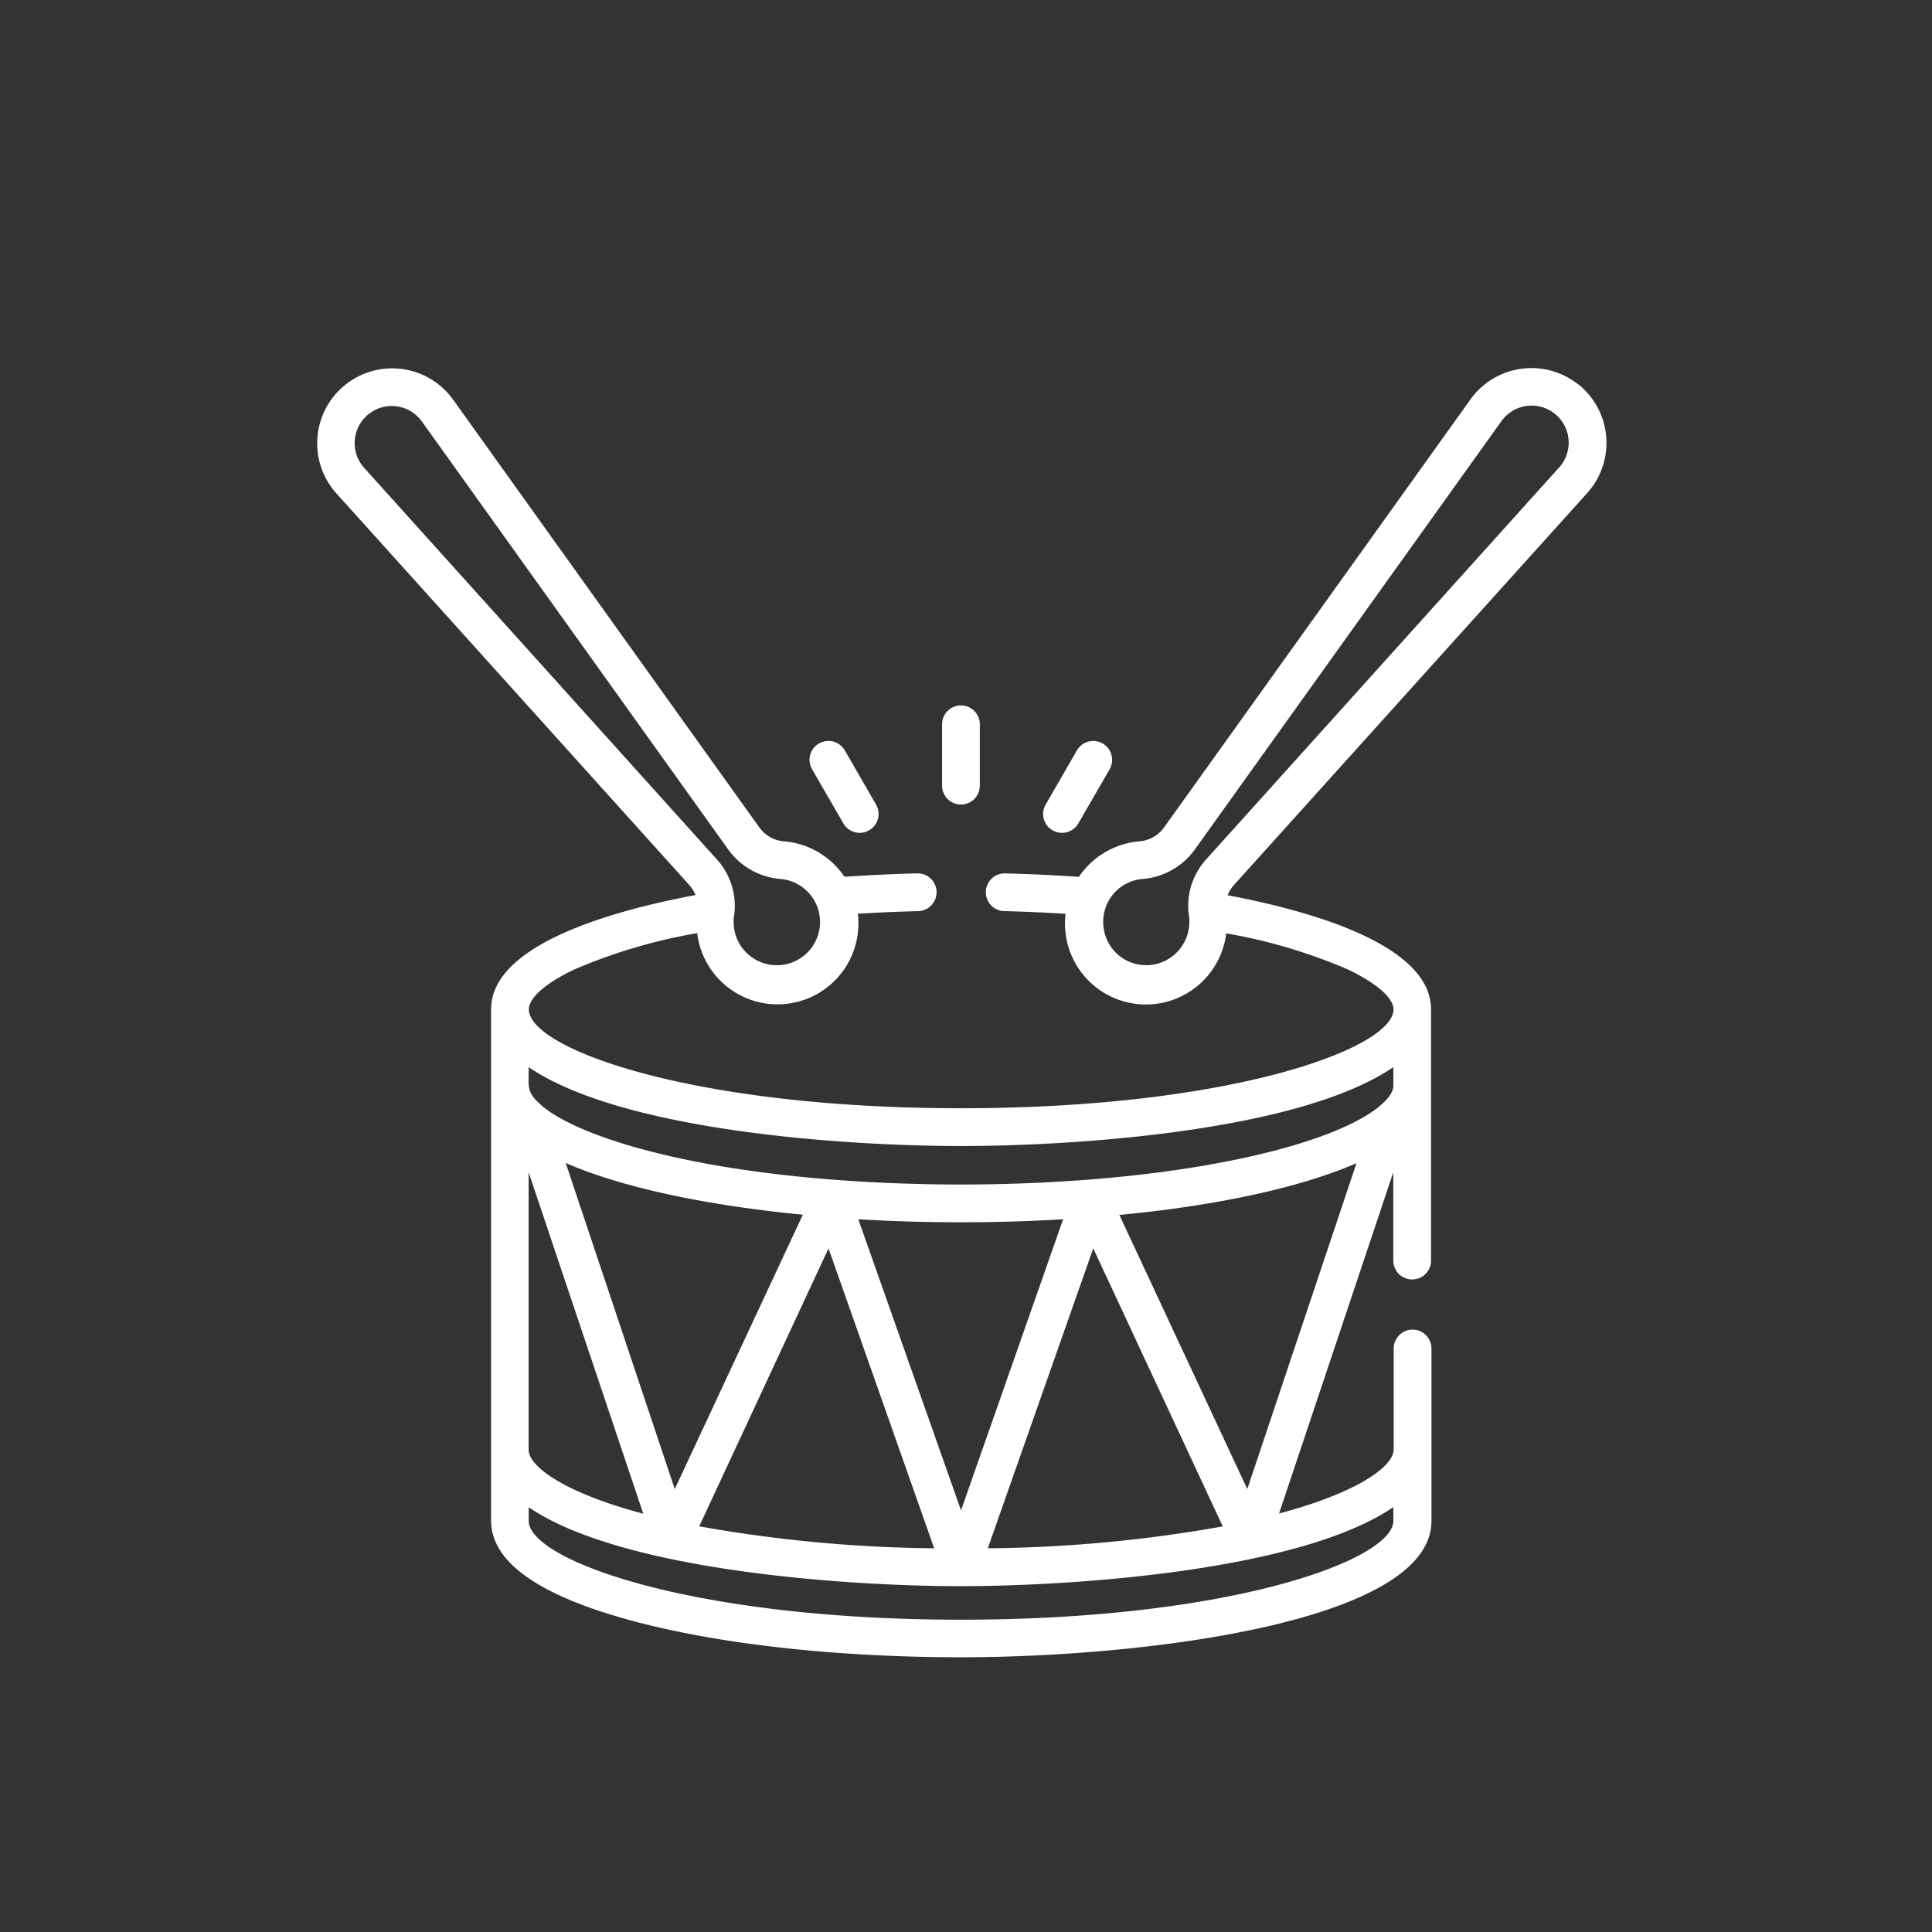 <svg id="Calque_1" data-name="Calque 1" xmlns="http://www.w3.org/2000/svg" viewBox="0 0 283.46 283.46"><rect x="0" y="0" width="283.46" height="283.46" fill="#333333" stroke="none"/><defs><style>.cls-1{fill:#fff;}</style></defs><path class="cls-1" d="M231.57,56.42a11,11,0,0,0-15.81,2.16l-45,62.86h0a4.9,4.9,0,0,1-3.61,2,11.88,11.88,0,0,0-8.75,5.06l-.1.15c-3.47-.24-7.05-.41-10.67-.5a2.77,2.77,0,1,0-.14,5.53c3,.08,6,.21,8.85.39a11.87,11.87,0,0,0,23.57,2.87,79.2,79.2,0,0,1,17.88,5.31c4.17,2,6.66,4.15,6.66,5.85,0,5.69-23.7,14.5-63.43,14.5s-63.43-8.79-63.43-14.5c0-1.7,2.5-3.9,6.7-5.87a79.46,79.46,0,0,1,18-5.32,11.87,11.87,0,0,0,23.57-2.85c2.89-.18,5.86-.3,8.85-.38a2.77,2.77,0,1,0-.14-5.54c-3.62.09-7.2.26-10.67.5l-.1-.14a11.85,11.85,0,0,0-8.75-5.06,4.9,4.9,0,0,1-3.61-2l-45-62.86A11,11,0,1,0,49.29,72.32l51.76,57.44a5.23,5.23,0,0,1,1,1.56c-12.26,2.3-30,7.26-30,16.78v75c0,6.17,7.22,11.18,21.46,14.9,12.72,3.32,29.6,5.15,47.51,5.15,26.59,0,69-5.12,69-20V197.85a2.77,2.77,0,0,0-5.54,0v14.81c0,2.47-5.21,6.31-16.82,9.4L204.42,172v12.95a2.77,2.77,0,1,0,5.54,0V148.1c0-9.49-17.65-14.45-29.84-16.75a4.94,4.94,0,0,1,1-1.59l51.77-57.44a11,11,0,0,0-1.28-15.9ZM53.4,68.61a5.44,5.44,0,1,1,8.47-6.81l45,62.87h0a10.44,10.44,0,0,0,7.64,4.29,6.34,6.34,0,1,1-6.78,5.22,10.14,10.14,0,0,0-2.59-8.13ZM83,170.63c9.86,4.31,24,6.55,34.79,7.59L99,218.47ZM77.56,172l16.82,50.09c-11.61-3.09-16.82-6.93-16.82-9.4Zm44,11.16,15.5,44a205.78,205.78,0,0,1-34.47-3.22Zm4.37-4.27c4.88.29,9.92.44,15.05.44s10.17-.15,15-.44L141,221.6Zm34.47,4.27,19,40.79a204.79,204.79,0,0,1-34.47,3.21Zm3.83-4.91c10.77-1,24.93-3.28,34.79-7.59L183,218.47ZM141,168.14c16.94,0,49.68-2.18,63.43-11.57v2.69c0,1.26-1.28,2.42-2.22,3.2-2.59,2.06-7.51,4.35-15.1,6.33-14.15,3.69-31.54,5-46.11,5s-32-1.28-46.11-5c-7.58-2-12.51-4.27-15.1-6.32-2.62-2.21-2.22-2.69-2.22-5.9,13.64,9.31,46.05,11.57,63.43,11.57Zm63.43,53v2c0,5.7-23.74,14.5-63.43,14.5s-63.43-8.79-63.43-14.5v-2c13.68,9.34,46.79,11.58,63.41,11.58h0C157.64,232.71,190.75,230.46,204.42,221.13ZM228.73,68.61,177,126.05a10.16,10.16,0,0,0-2.62,7.87,6.5,6.5,0,0,1-1.28,5.32,6.33,6.33,0,0,1-9.22.7,6.42,6.42,0,0,1-.92-8.27,6.33,6.33,0,0,1,4.67-2.71,10.48,10.48,0,0,0,7.65-4.29h0l45-62.87a5.44,5.44,0,1,1,8.46,6.81Z"/><path class="cls-1" d="M138.22,106.27v9a2.77,2.77,0,1,0,5.54,0v-9a2.77,2.77,0,1,0-5.54,0Z"/><path class="cls-1" d="M120.15,109.09a2.76,2.76,0,0,0-1,3.78l4.52,7.82a2.77,2.77,0,1,0,4.79-2.77l-4.51-7.82A2.78,2.78,0,0,0,120.15,109.09Z"/><path class="cls-1" d="M158,110.1l-4.51,7.82a2.77,2.77,0,1,0,4.79,2.77l4.52-7.82a2.77,2.77,0,0,0-4.8-2.77Z"/></svg>